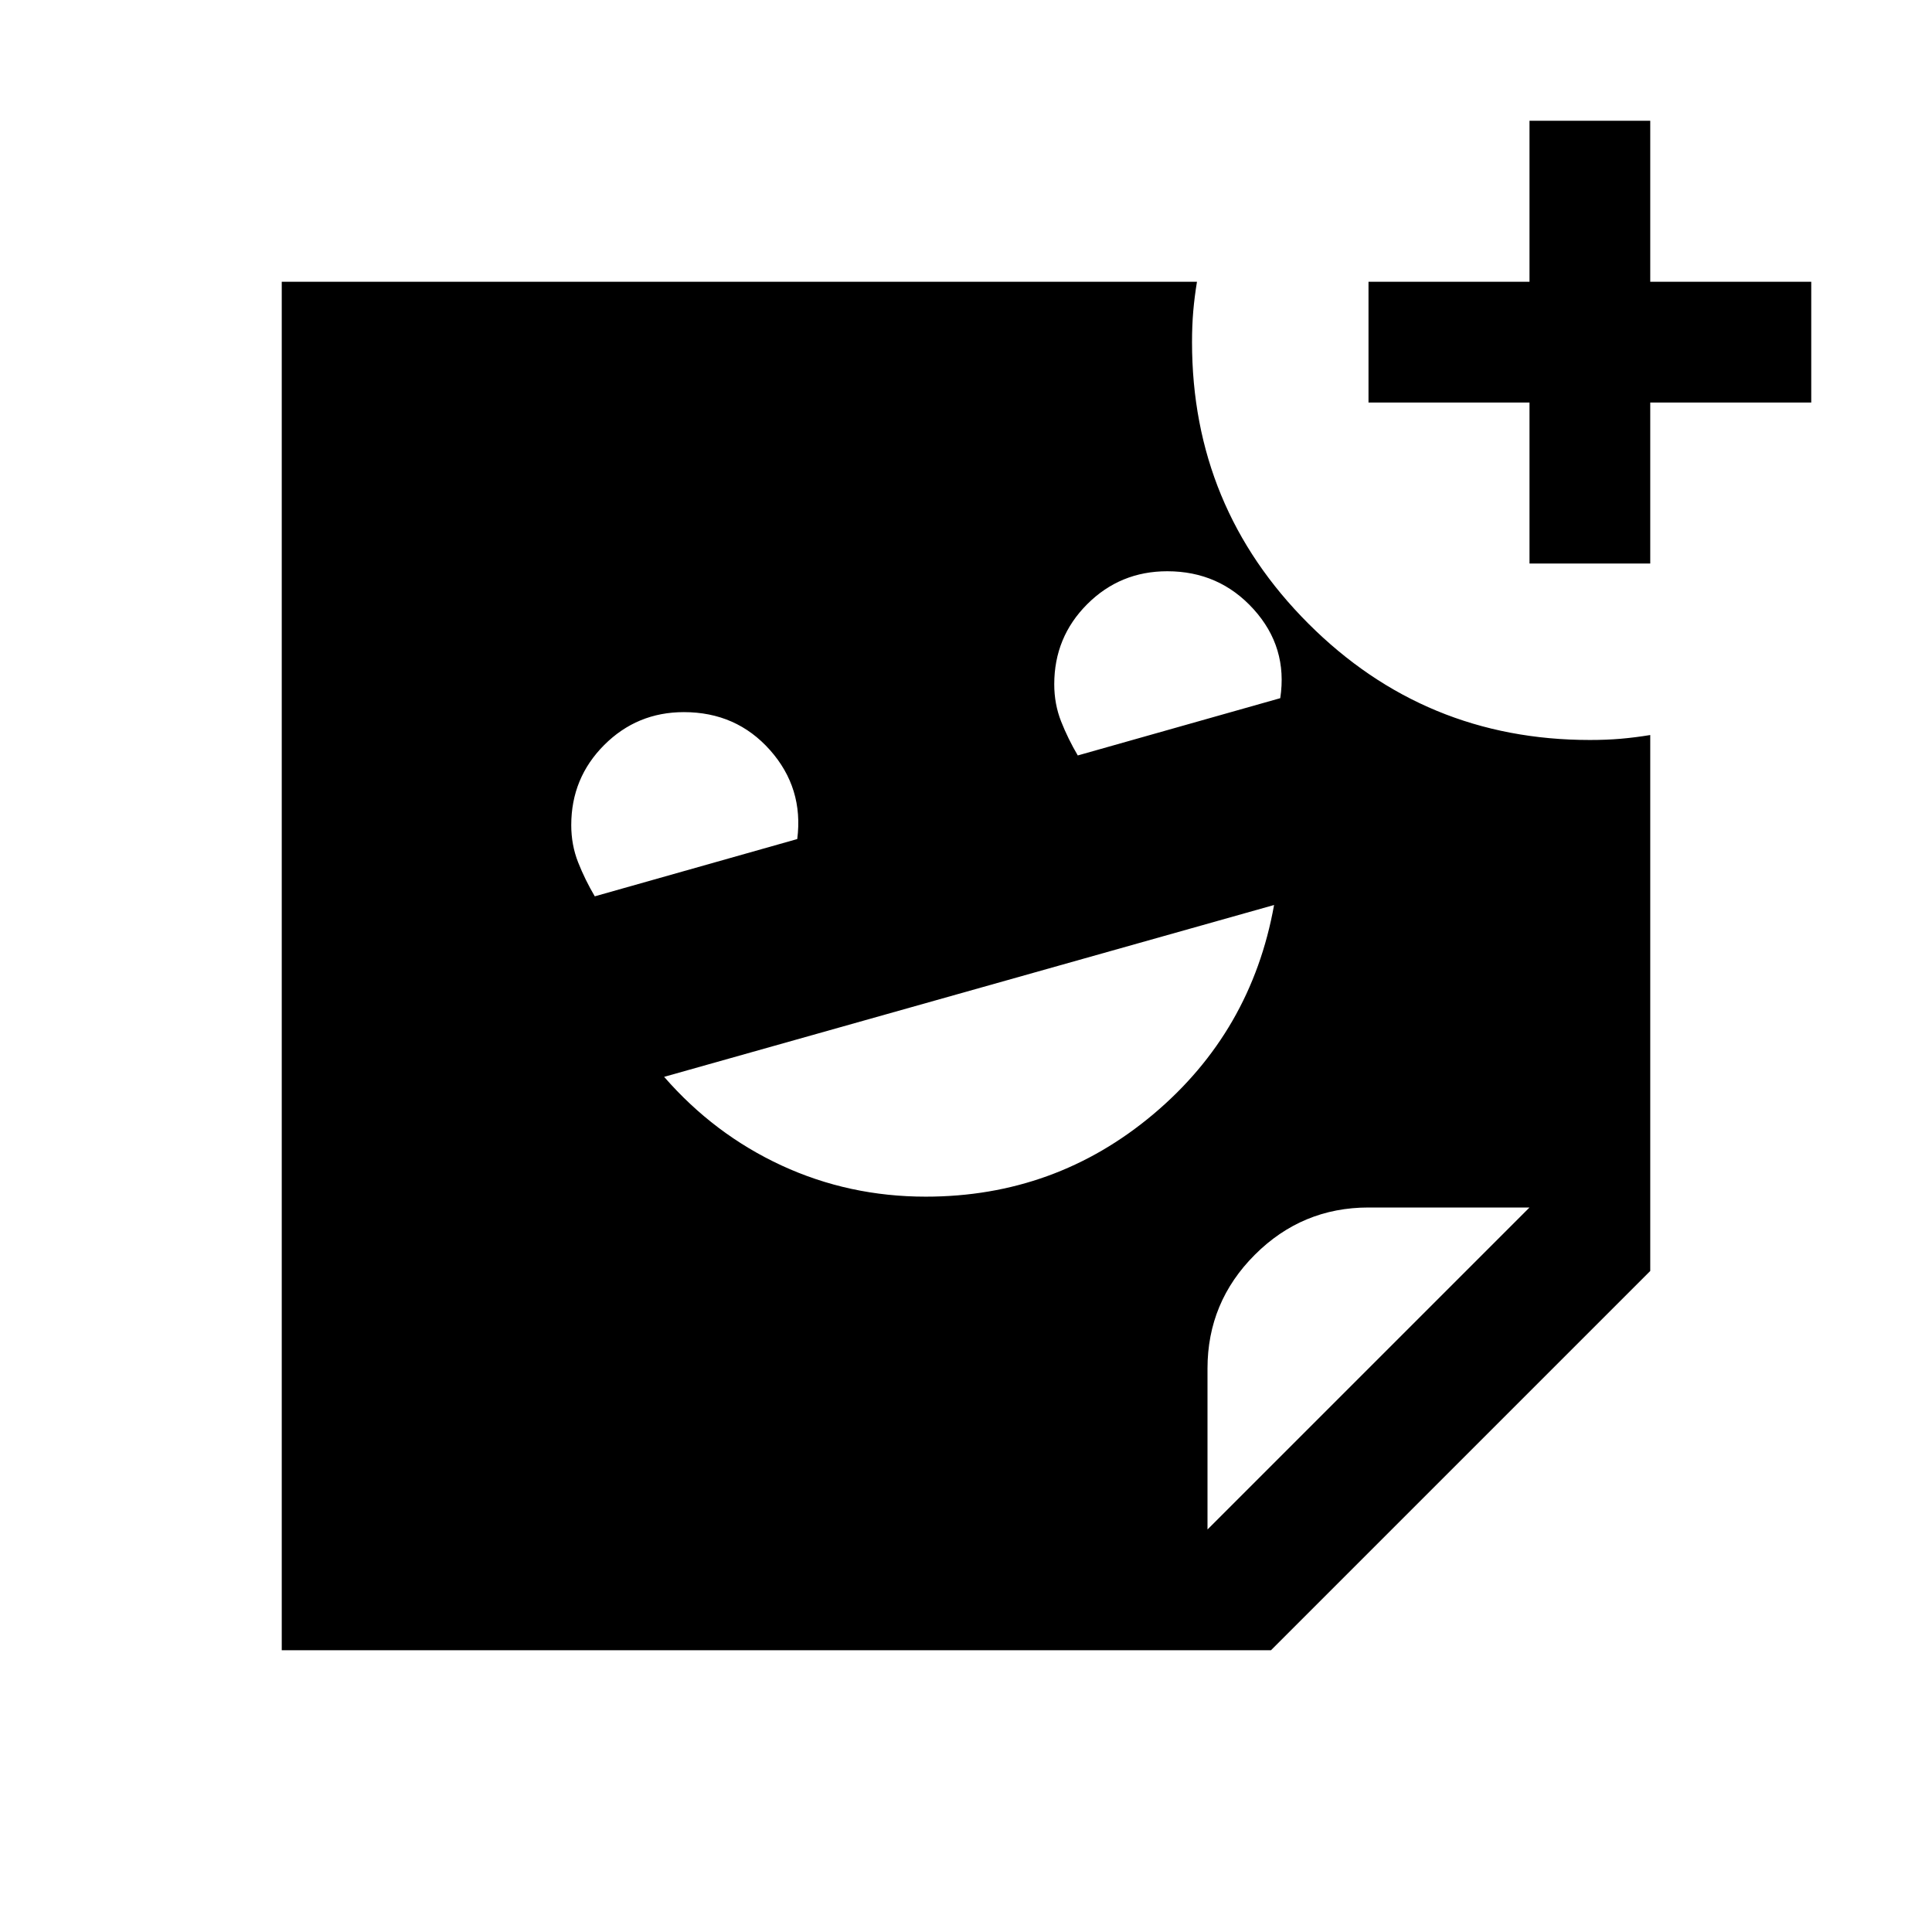 <svg xmlns="http://www.w3.org/2000/svg" height="24" viewBox="0 -960 960 960" width="24"><path d="M760-680v-80h-80v-60h80v-80h60v80h80v60h-80v80h-60Zm-224.46 95.38 100.61-28.46q3.85-25.3-13.23-44.19-17.07-18.88-42.92-18.88-23.4 0-39.78 16.37-16.37 16.38-16.37 39.78 0 9.85 3.42 18.5t8.27 16.88Zm-240 70 100.61-28.46q3.23-25.3-13.52-44.19-16.76-18.88-42.82-18.88-23.27 0-39.62 16.37-16.34 16.38-16.34 39.78 0 9.85 3.42 18.5t8.27 16.88ZM460-365.39q64.38 0 113.08-40.96 48.69-40.96 60-103.96L330-424.92q24.85 28.54 58.35 44.04 33.5 15.49 71.65 15.49ZM600-200l160-160h-80q-33 0-56.5 23.5T600-280v80Zm31.54 60H140v-680h454.77q-1.23 7.5-1.85 14.63-.61 7.12-.61 15.37 0 82.04 57.82 139.87 57.83 57.82 139.87 57.82 8.25 0 15.37-.61 7.13-.62 14.63-1.85v266.31L631.54-140Z"/></svg>